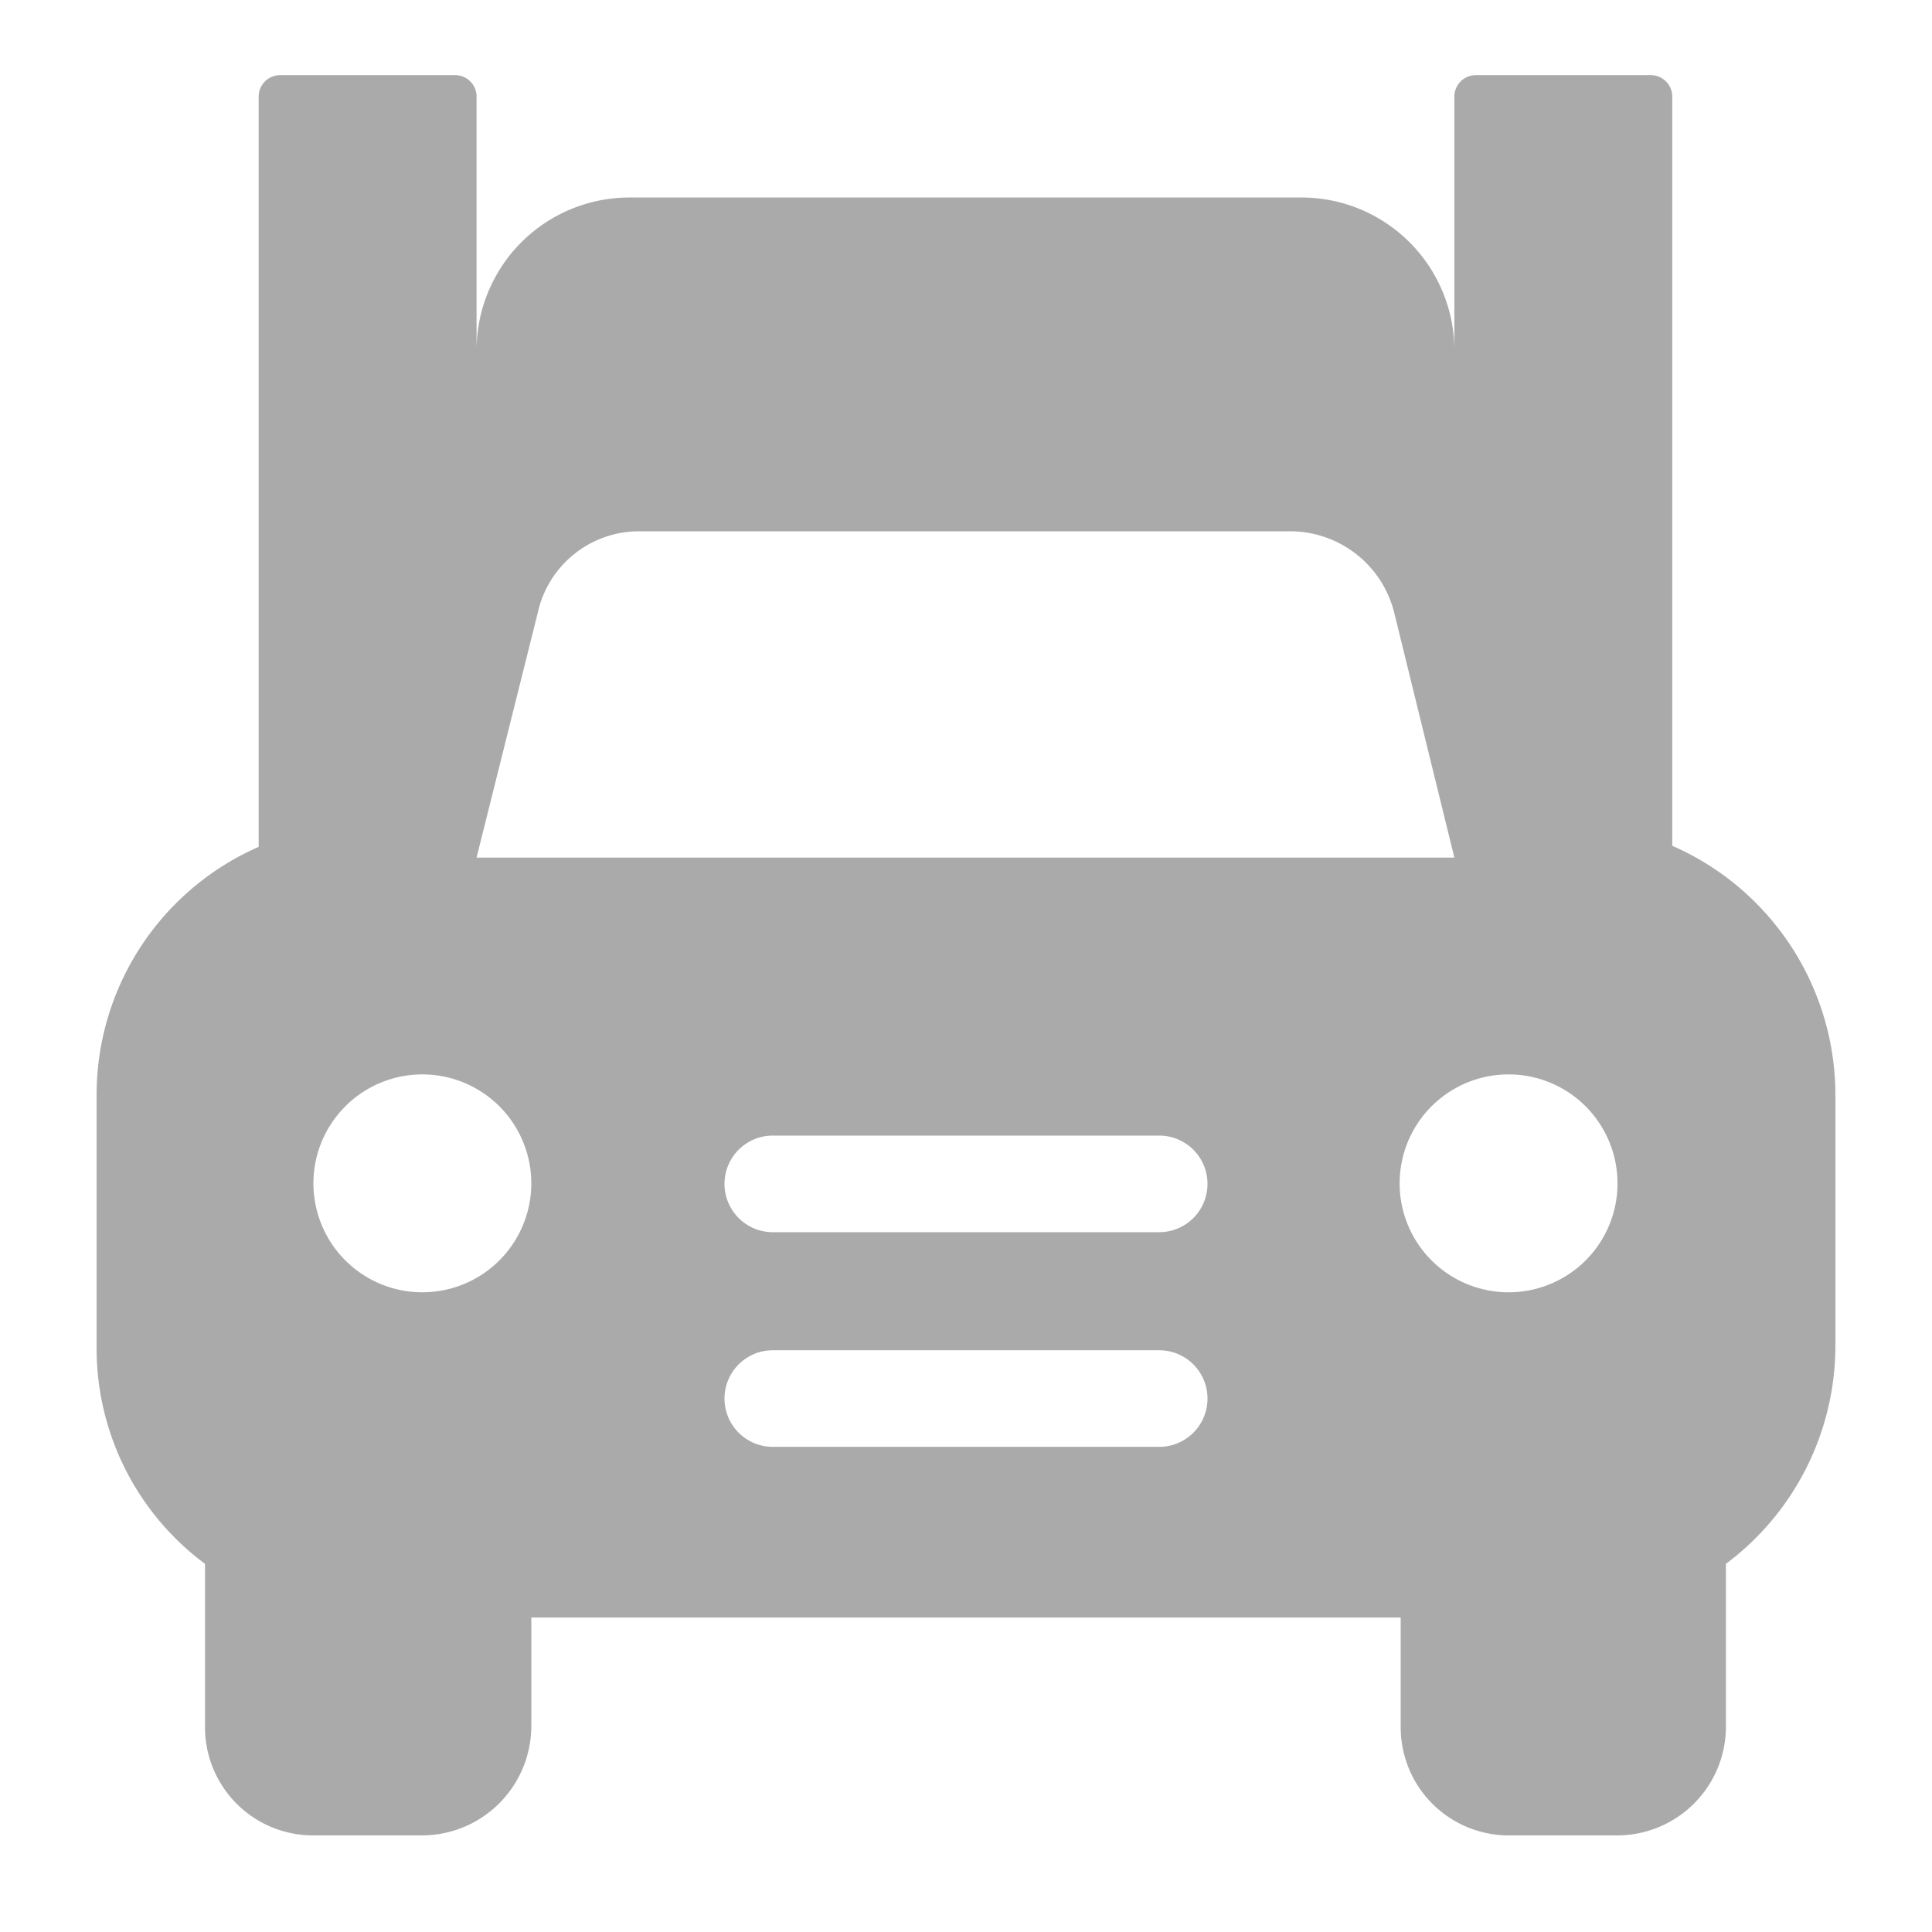 <svg xmlns="http://www.w3.org/2000/svg" width="18" height="18" viewBox="0 0 18 18"><g transform="translate(-570.082 -940)"><rect width="18" height="18" transform="translate(570.082 940)" fill="#aaa" opacity="0"/><path d="M15.58,8.164V1.184a.2.2,0,0,0-.2-.2H13.75a.2.2,0,0,0-.2.2v2.36a1.425,1.425,0,0,0-1.42-1.42H5.86a1.425,1.425,0,0,0-1.42,1.42V1.184a.2.2,0,0,0-.2-.2H2.61a.2.2,0,0,0-.2.2v6.99A2.523,2.523,0,0,0,.9,10.484v2.34a2.5,2.5,0,0,0,1.01,2.03v1.52a1.007,1.007,0,0,0,1.01,1.01H3.94a1.02,1.02,0,0,0,1.01-1.01v-1.02h8.1v1.02a1.007,1.007,0,0,0,1.01,1.01h1.01a1.014,1.014,0,0,0,1.01-1.01v-1.52a2.539,2.539,0,0,0,1.02-2.03v-2.34a2.536,2.536,0,0,0-1.52-2.32M4.95,11.314a1.015,1.015,0,1,1,0-.01Zm5.85,2.45H7.2a.45.45,0,0,1,0-.9h3.6a.45.45,0,1,1,0,.9m0-2H7.2a.45.45,0,0,1,0-.9h3.6a.45.45,0,1,1,0,.9M4.44,8.274l.57-2.28a.966.966,0,0,1,.95-.76H12a1,1,0,0,1,.99.76l.56,2.28Zm9.62,4.05a1.015,1.015,0,1,1,1.01-1.01,1.014,1.014,0,0,1-1.01,1.01" transform="translate(570.082 939.716)" fill="#aaa"/></g></svg>
